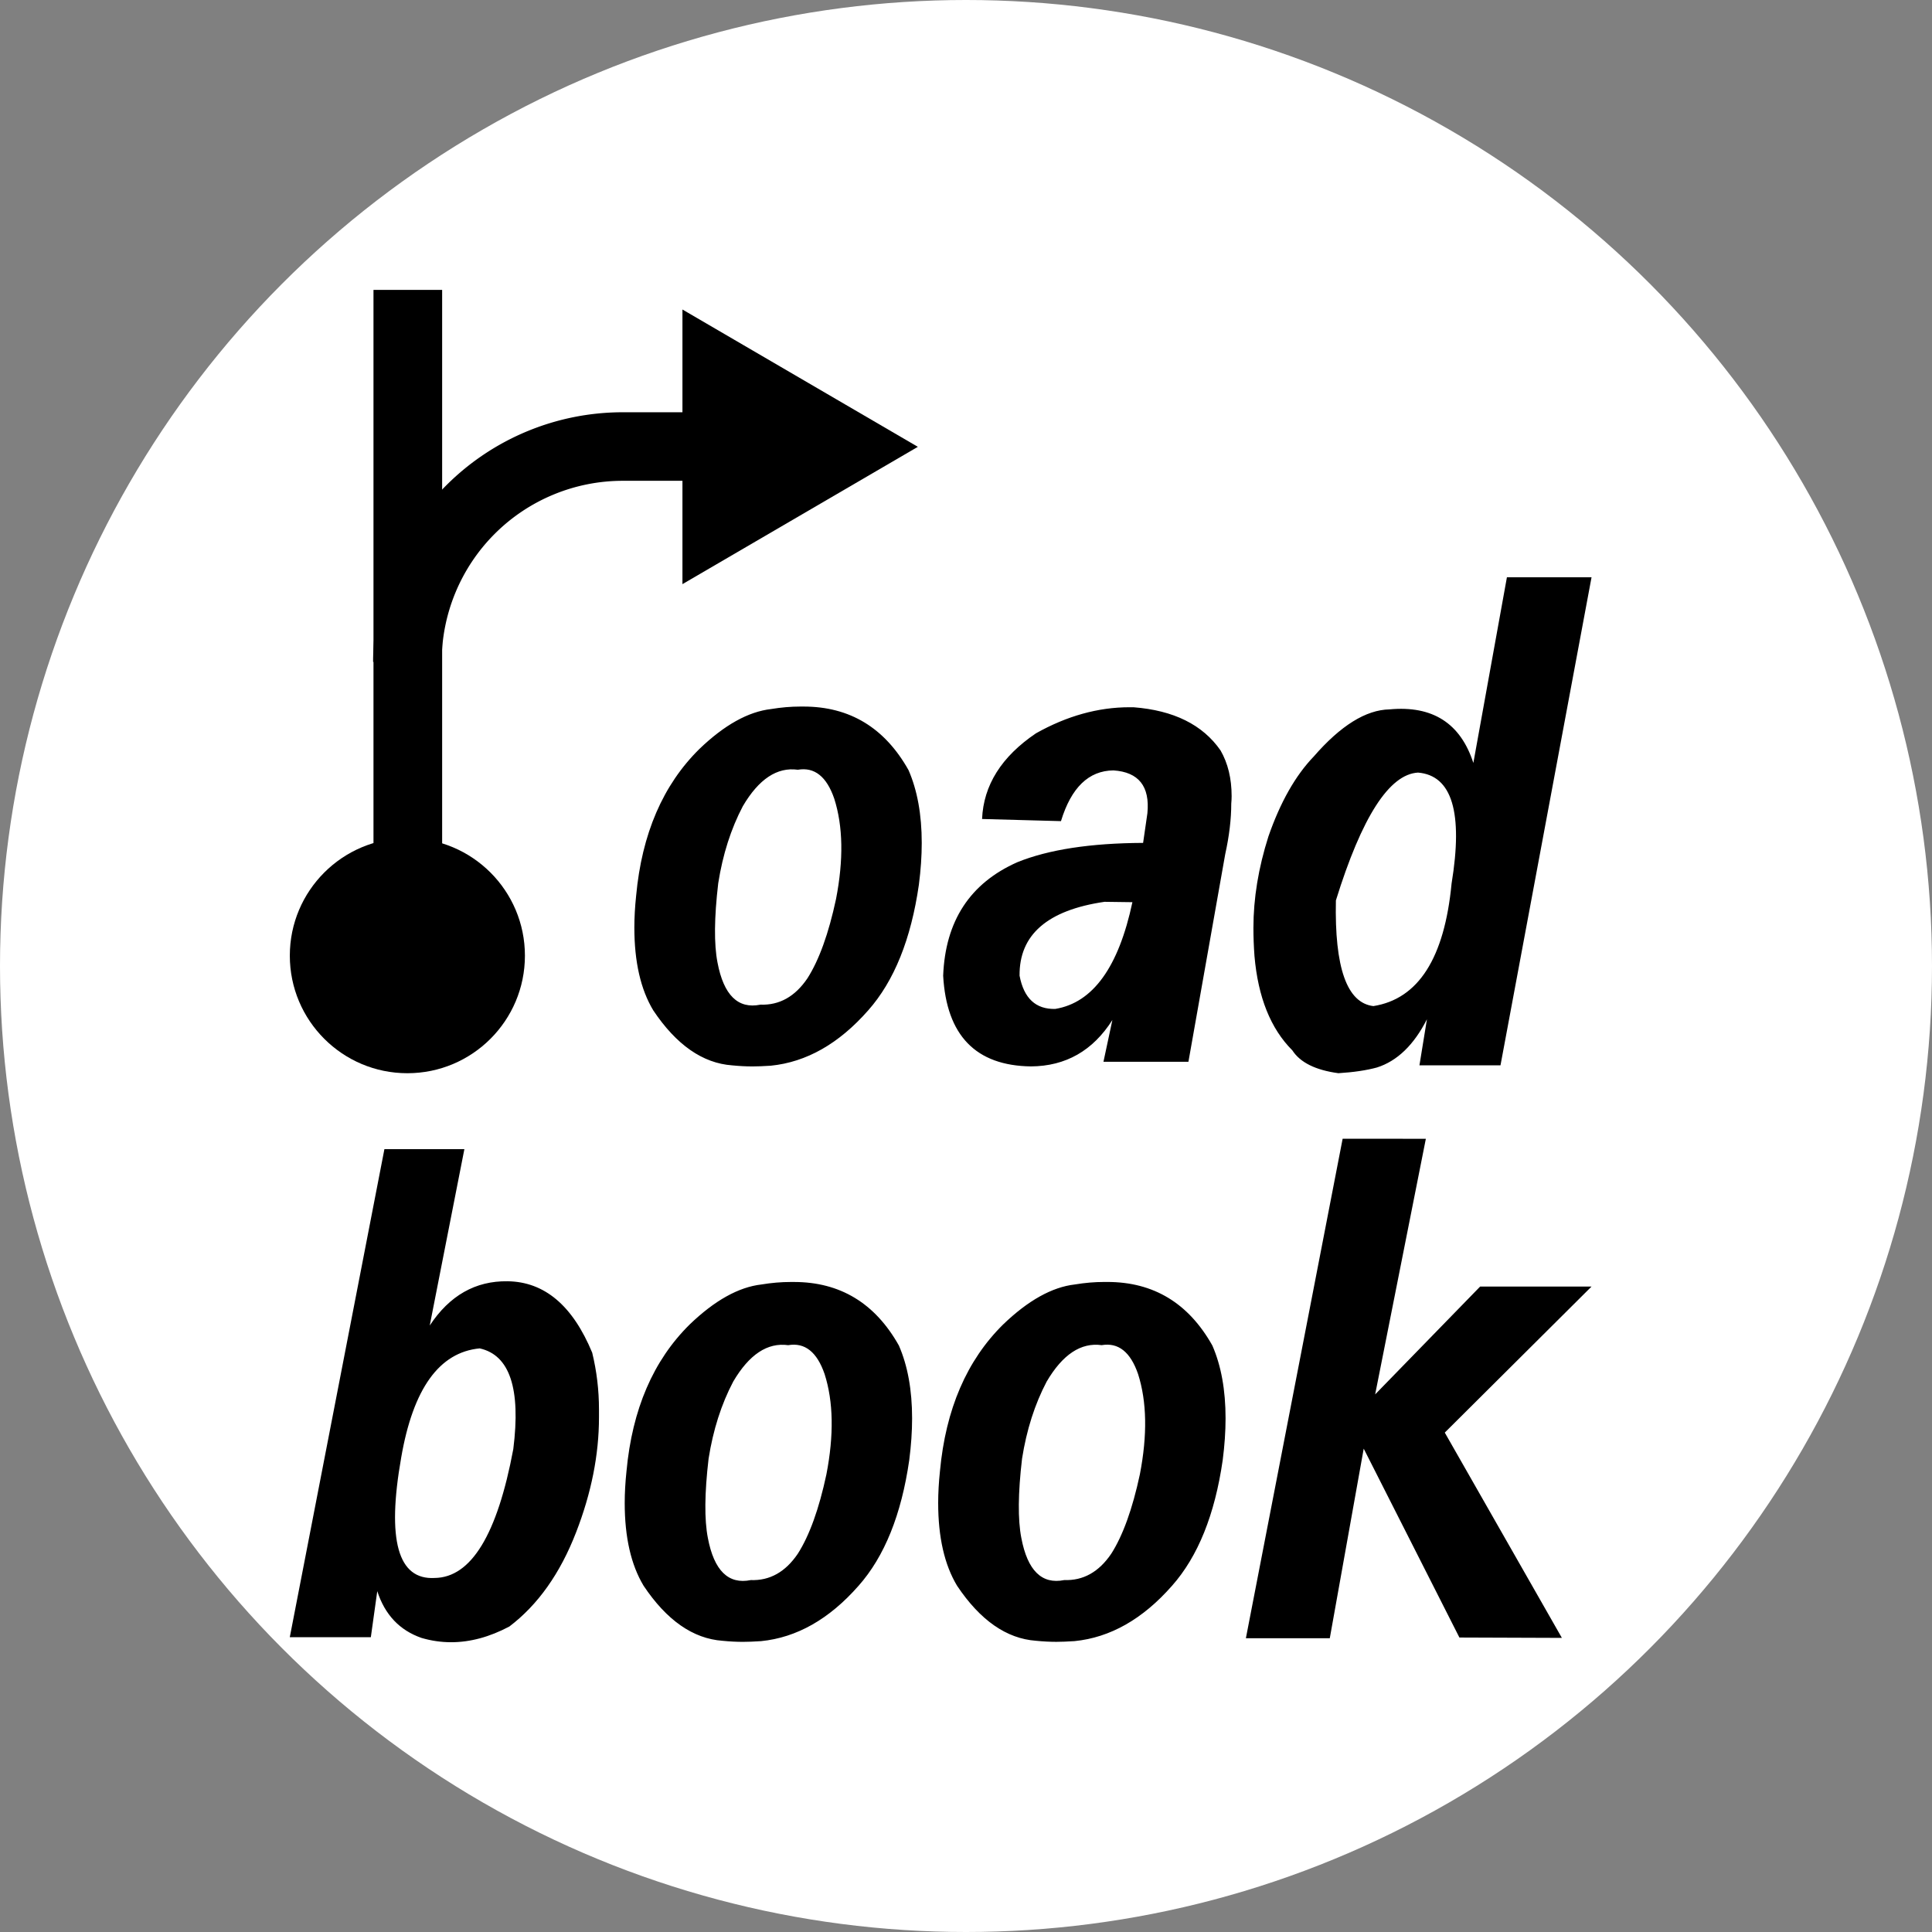 <?xml version="1.0" encoding="UTF-8" ?>
<svg xmlns="http://www.w3.org/2000/svg" width="100" height="100">
  <rect width="100%" height="100%" fill="#808080" stroke="none"/>
  <circle cx="50" cy="50" r="50" fill="white" />
  <g transform="matrix(7.663,0,0,7.663,-96.511,-84.346)">
    <circle cx="15.346" cy="17.462" r="0.794" />
    <polyline
      points="7,19 7,2"
      stroke="black"
      stroke-width="1.75"
      transform="matrix(0.265,0,0,0.265,13.494,12.435)"
    />
    <path
      d="m 15.346,15.478 a 1.455,1.455 0 0 1 1.455,-1.455 H 17.462"
      fill="none"
      stroke="black"
      stroke-width="0.463"
    />
    <polygon
      points="14,2.5 20,6 14,9.5 "
      transform="matrix(0.265,0,0,0.265,13.494,12.435)"
    />
  </g>
  <path
    d="m 47.025,39.86 q 0.684,1.571 0.684,3.77 0,1.016 -0.148,2.162 -0.61,4.232 -2.624,6.505 -2.273,2.587 -5.045,2.864 -0.573,0.037 -0.942,0.037 -0.499,0 -1.053,-0.055 -2.291,-0.166 -4.084,-2.846 -0.979,-1.626 -0.979,-4.287 0,-0.776 0.092,-1.645 0.444,-4.805 3.271,-7.595 1.94,-1.866 3.714,-2.07 0.776,-0.129 1.515,-0.129 h 0.166 q 3.585,0 5.433,3.289 z m -7.669,12.141 q 1.478,0.055 2.439,-1.367 0.905,-1.423 1.478,-4.102 0.591,-3.049 -0.092,-5.193 -0.591,-1.719 -1.885,-1.497 -1.608,-0.222 -2.846,1.885 -0.924,1.756 -1.275,3.992 -0.314,2.68 -0.037,4.102 0.48,2.532 2.218,2.181 z m 15.56,-9.499 -4.084,-0.111 q 0.111,-2.624 2.79,-4.435 2.402,-1.349 4.842,-1.349 h 0.203 q 3.123,0.24 4.509,2.236 0.573,0.998 0.573,2.365 0,0.185 -0.019,0.388 0,1.201 -0.314,2.624 l -1.903,10.737 h -4.398 l 0.462,-2.162 q -1.515,2.384 -4.213,2.402 -4.287,-0.055 -4.546,-4.694 0.166,-4.25 3.844,-5.877 2.421,-0.979 6.505,-0.998 l 0.222,-1.534 q 0.203,-2.088 -1.756,-2.218 -1.922,0.019 -2.717,2.624 z m 3.696,4.195 -1.441,-0.019 q -4.435,0.647 -4.398,3.825 0.333,1.756 1.848,1.719 2.92,-0.48 3.992,-5.525 z m 19.053,8.445 h -4.195 l 0.388,-2.384 q -1.016,1.996 -2.587,2.495 -0.813,0.222 -1.996,0.296 -1.774,-0.24 -2.384,-1.183 -1.682,-1.682 -1.959,-4.879 -0.055,-0.739 -0.055,-1.46 0,-2.291 0.776,-4.731 0.924,-2.661 2.347,-4.139 2.088,-2.402 3.918,-2.439 3.345,-0.314 4.343,2.772 l 1.737,-9.609 h 4.38 z M 73.396,39.989 q -2.236,0.129 -4.25,6.616 -0.111,5.23 1.94,5.47 3.493,-0.554 4.047,-6.339 0.905,-5.525 -1.737,-5.747 z"
  />
  <path
    d="m 19.897,59.48 h 4.139 l -1.793,9.129 q 1.534,-2.328 4.029,-2.291 2.864,0.037 4.38,3.696 0.351,1.441 0.351,2.938 v 0.407 q 0,2.901 -1.183,5.95 -1.238,3.197 -3.456,4.879 -1.534,0.813 -3.012,0.813 -0.776,0 -1.534,-0.222 -1.7,-0.591 -2.291,-2.421 l -0.333,2.384 h -4.195 z m 4.934,10.312 q -3.142,0.296 -4.066,5.655 -1.127,6.394 1.737,6.228 2.827,-0.037 4.066,-6.671 0.591,-4.694 -1.737,-5.211 z m 21.695,-0.148 q 0.684,1.571 0.684,3.77 0,1.016 -0.148,2.162 -0.61,4.232 -2.624,6.505 -2.273,2.587 -5.045,2.864 -0.573,0.037 -0.942,0.037 -0.499,0 -1.053,-0.055 -2.291,-0.166 -4.084,-2.846 -0.979,-1.626 -0.979,-4.287 0,-0.776 0.092,-1.645 0.444,-4.805 3.271,-7.595 1.94,-1.866 3.714,-2.07 0.776,-0.129 1.515,-0.129 h 0.166 q 3.585,0 5.433,3.289 z m -7.669,12.141 q 1.478,0.055 2.439,-1.367 0.906,-1.423 1.478,-4.102 0.591,-3.049 -0.092,-5.193 -0.591,-1.719 -1.885,-1.497 -1.608,-0.222 -2.846,1.885 -0.924,1.756 -1.275,3.992 -0.314,2.68 -0.037,4.102 0.48,2.532 2.218,2.181 z M 62.751,69.643 q 0.684,1.571 0.684,3.77 0,1.016 -0.148,2.162 -0.61,4.232 -2.624,6.505 -2.273,2.587 -5.045,2.864 -0.573,0.037 -0.942,0.037 -0.499,0 -1.053,-0.055 -2.291,-0.166 -4.084,-2.846 -0.979,-1.626 -0.979,-4.287 0,-0.776 0.092,-1.645 0.444,-4.805 3.271,-7.595 1.94,-1.866 3.714,-2.07 0.776,-0.129 1.515,-0.129 h 0.166 q 3.585,0 5.433,3.289 z m -7.669,12.141 q 1.478,0.055 2.439,-1.367 0.905,-1.423 1.478,-4.102 0.591,-3.049 -0.092,-5.193 -0.591,-1.719 -1.885,-1.497 -1.608,-0.222 -2.846,1.885 -0.924,1.756 -1.275,3.992 -0.314,2.68 -0.037,4.102 0.48,2.532 2.218,2.181 z m 18.72,-22.841 -2.624,13.231 5.433,-5.581 h 5.766 l -7.595,7.558 6.061,10.626 -5.304,-0.019 -4.953,-9.776 -1.756,9.813 h -4.343 l 5.008,-25.853 z"
  />
</svg>
